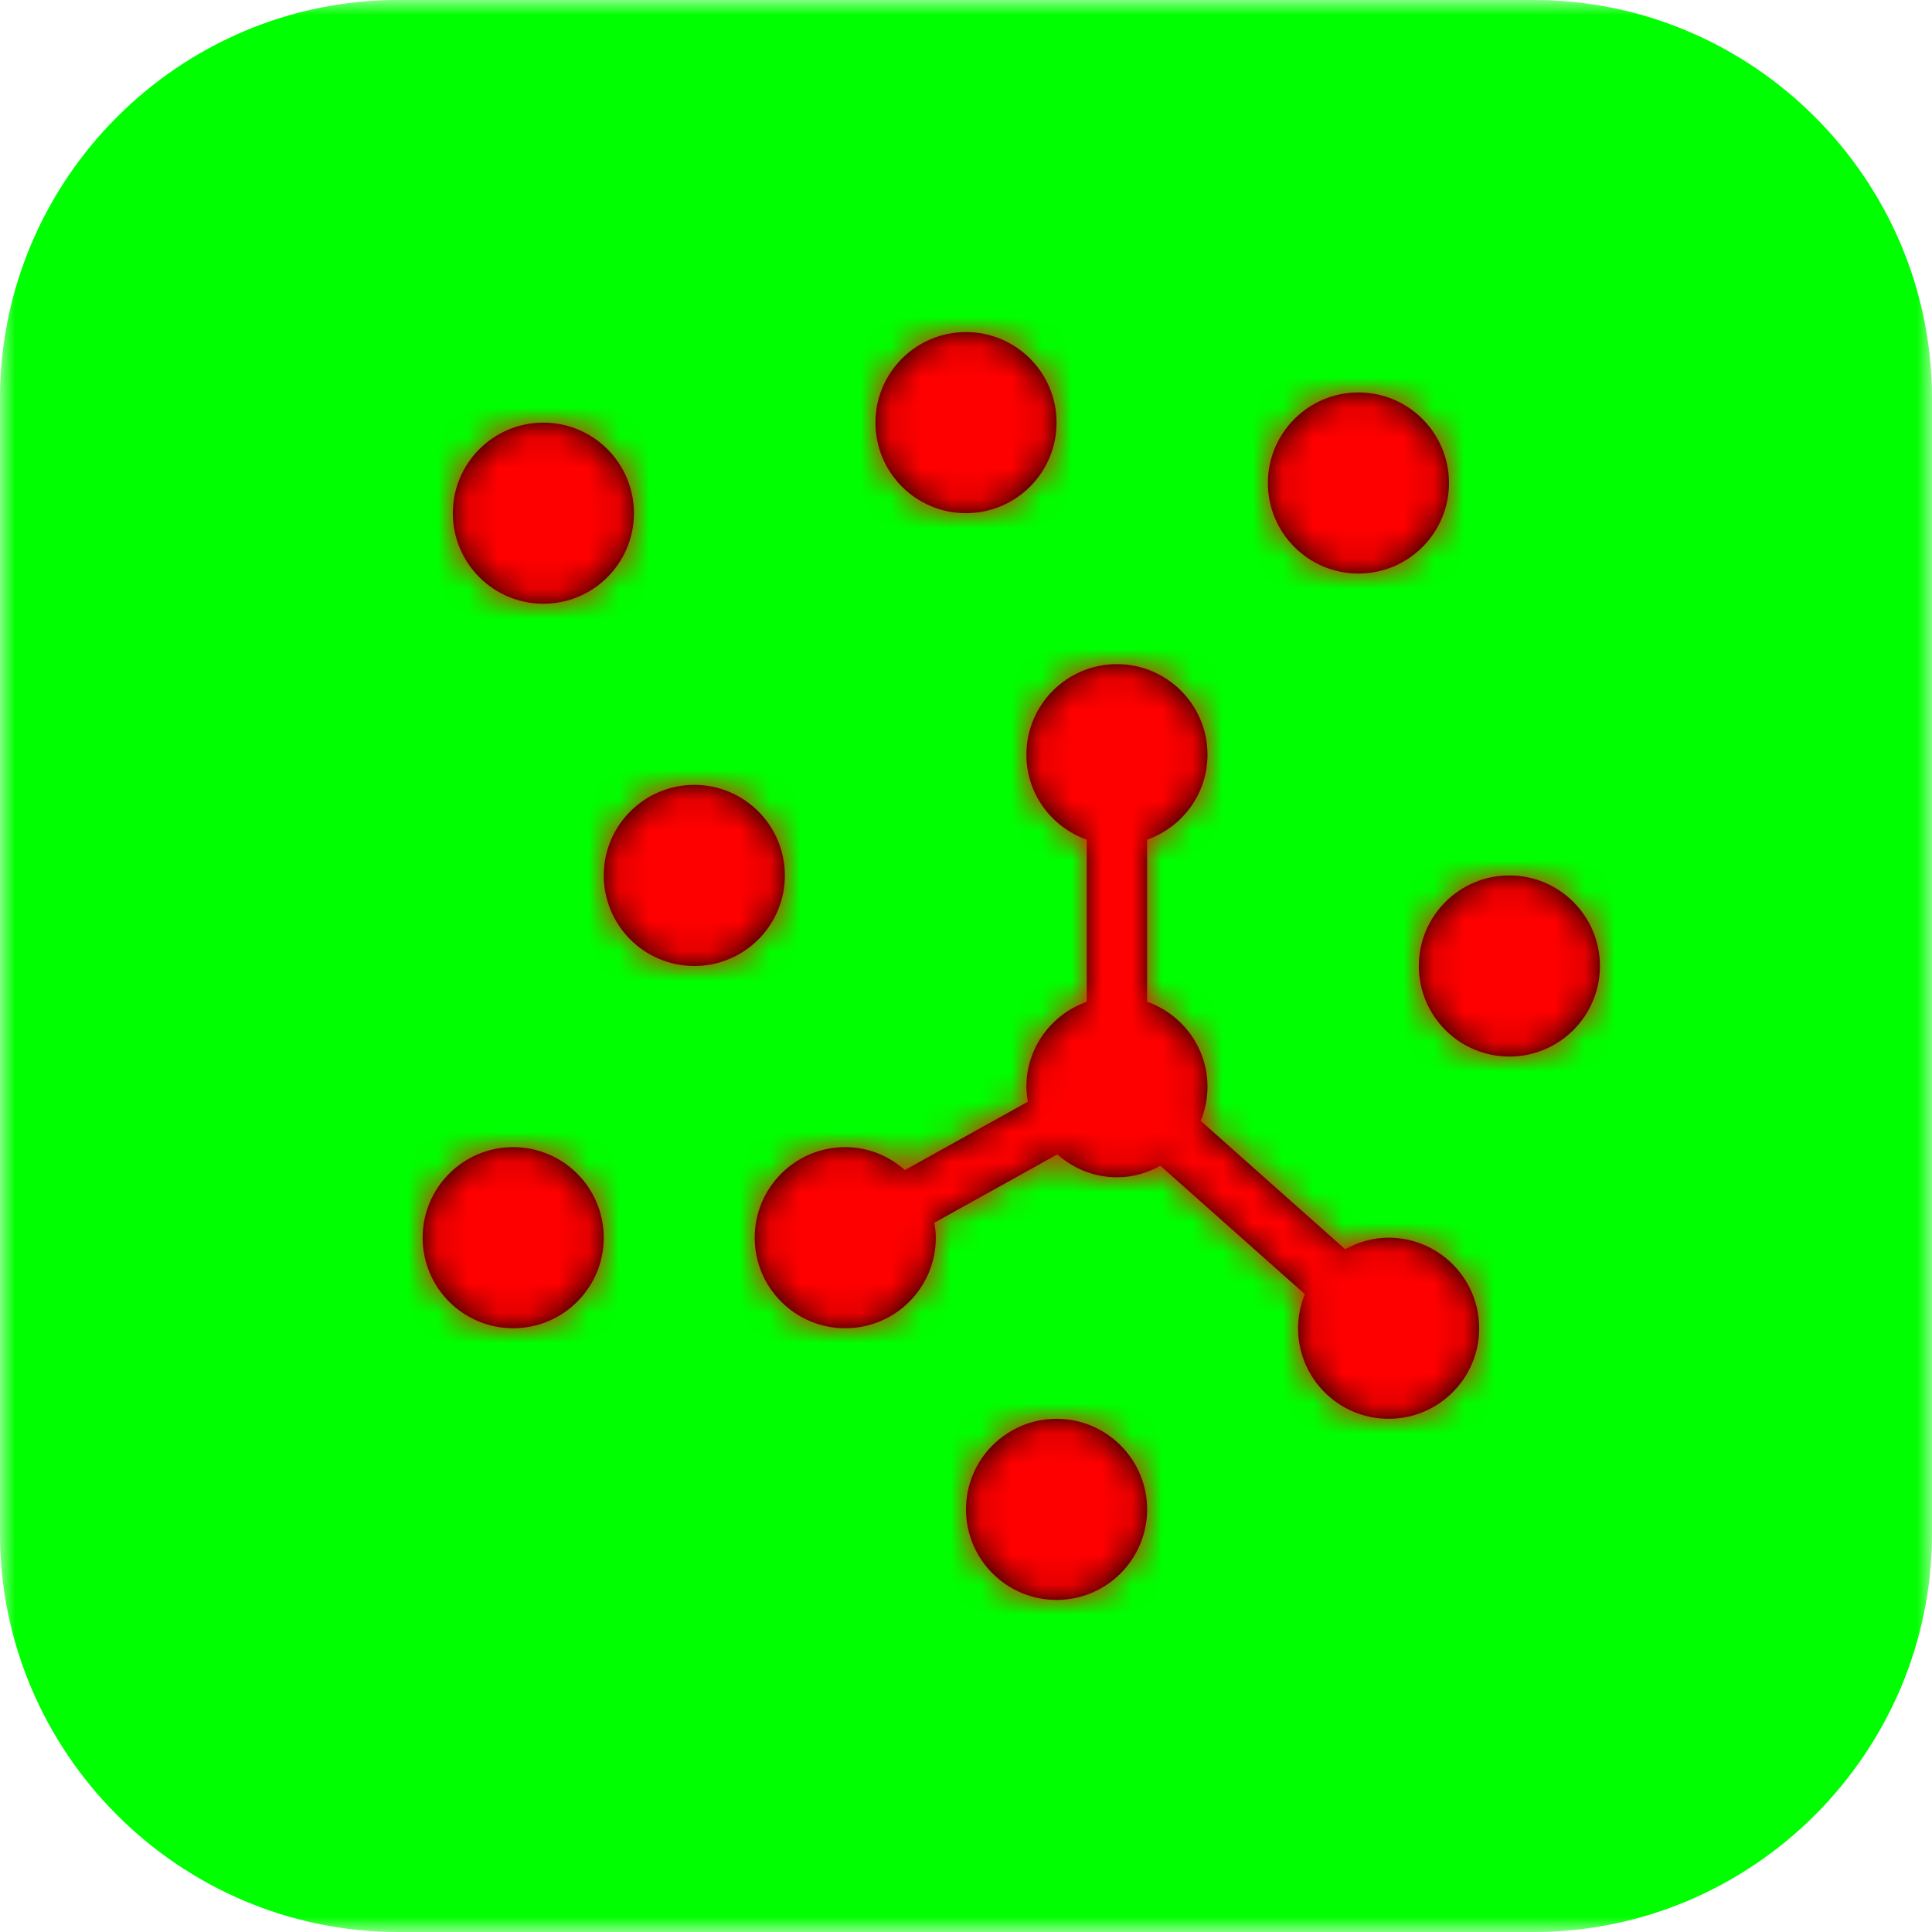 <?xml version="1.0" encoding="UTF-8"?>
<svg width="64px" height="64px" viewBox="0 0 64 64" version="1.1" xmlns="http://www.w3.org/2000/svg" xmlns:xlink="http://www.w3.org/1999/xlink">
    <!-- Generator: Sketch 47.1 (45422) - http://www.bohemiancoding.com/sketch -->
    <title>wd-knn</title>
    <desc>Created with Sketch.</desc>
    <defs>
        <polygon id="path-1" points="0 32 0 0 64 0 64 32 64 64 0 64"></polygon>
        <path d="M35,47 C36.657,47 38,48.343 38,50 C38,51.657 36.657,53 35,53 C33.343,53 32,51.657 32,50 C32,48.343 33.343,47 35,47 Z M50,29 C51.657,29 53,30.343 53,32 C53,33.657 51.657,35 50,35 C48.343,35 47,33.657 47,32 C47,30.343 48.343,29 50,29 Z M46,41 C47.657,41 49,42.343 49,44 C49,45.657 47.657,47 46,47 C44.343,47 43,45.657 43,44 C43,43.6 43.082,43.219 43.224,42.87 L38.439,38.617 C38.011,38.854 37.524,39 37,39 C36.239,39 35.553,38.708 35.024,38.241 L30.95,40.505 C30.978,40.667 31,40.83 31,41 C31,42.657 29.657,44 28,44 C26.343,44 25,42.657 25,41 C25,39.343 26.343,38 28,38 C28.761,38 29.447,38.292 29.976,38.759 L34.05,36.495 C34.022,36.333 34,36.17 34,36 C34,34.695 34.838,33.597 36,33.184 L36,27.816 C34.838,27.403 34,26.305 34,25 C34,23.343 35.343,22 37,22 C38.657,22 40,23.343 40,25 C40,26.305 39.162,27.403 38,27.816 L38,33.184 C39.162,33.597 40,34.695 40,36 C40,36.4 39.918,36.781 39.775,37.13 L44.561,41.383 C44.989,41.146 45.476,41 46,41 Z M45,19 C43.343,19 42,17.657 42,16 C42,14.343 43.343,13 45,13 C46.657,13 48,14.343 48,16 C48,17.657 46.657,19 45,19 Z M32,17 C30.343,17 29,15.657 29,14 C29,12.343 30.343,11 32,11 C33.657,11 35,12.343 35,14 C35,15.657 33.657,17 32,17 Z M18,20 C16.343,20 15,18.657 15,17 C15,15.343 16.343,14 18,14 C19.657,14 21,15.343 21,17 C21,18.657 19.657,20 18,20 Z M26,29 C26,30.657 24.657,32 23,32 C21.343,32 20,30.657 20,29 C20,27.343 21.343,26 23,26 C24.657,26 26,27.343 26,29 Z M17,38 C18.657,38 20,39.343 20,41 C20,42.657 18.657,44 17,44 C15.343,44 14,42.657 14,41 C14,39.343 15.343,38 17,38 Z" id="path-3"></path>
    </defs>
    <g id="Page-1" stroke="none" stroke-width="1" fill="none" fill-rule="evenodd">
        <g id="wd-knn">
            <g>
                <g id="Group-3">
                    <mask id="mask-2" fill="white">
                        <use xlink:href="#path-1"></use>
                    </mask>
                    <g id="Clip-2"></g>
                    <path d="M64,50.805 L64,13.196 C64,5.938 58.063,-0 50.805,-0 L13.195,-0 C5.937,-0 0,5.938 0,13.196 L0,50.805 C0,58.063 5.937,64 13.195,64 L50.805,64 C58.063,64 64,58.063 64,50.805" id="Fill-1" fill="#00ff00" mask="url(#mask-2)"></path>
                </g>
                <mask id="mask-4" fill="white">
                    <use xlink:href="#path-3"></use>
                </mask>
                <use id="Combined-Shape" fill="#000000" xlink:href="#path-3"></use>
                <g id="99.Color/State/Blue" mask="url(#mask-4)" fill="#ff0000">
                    <rect id="Rectangle-19-Copy-31" x="0" y="0" width="64" height="64"></rect>
                </g>
            </g>
        </g>
    </g>
</svg>
